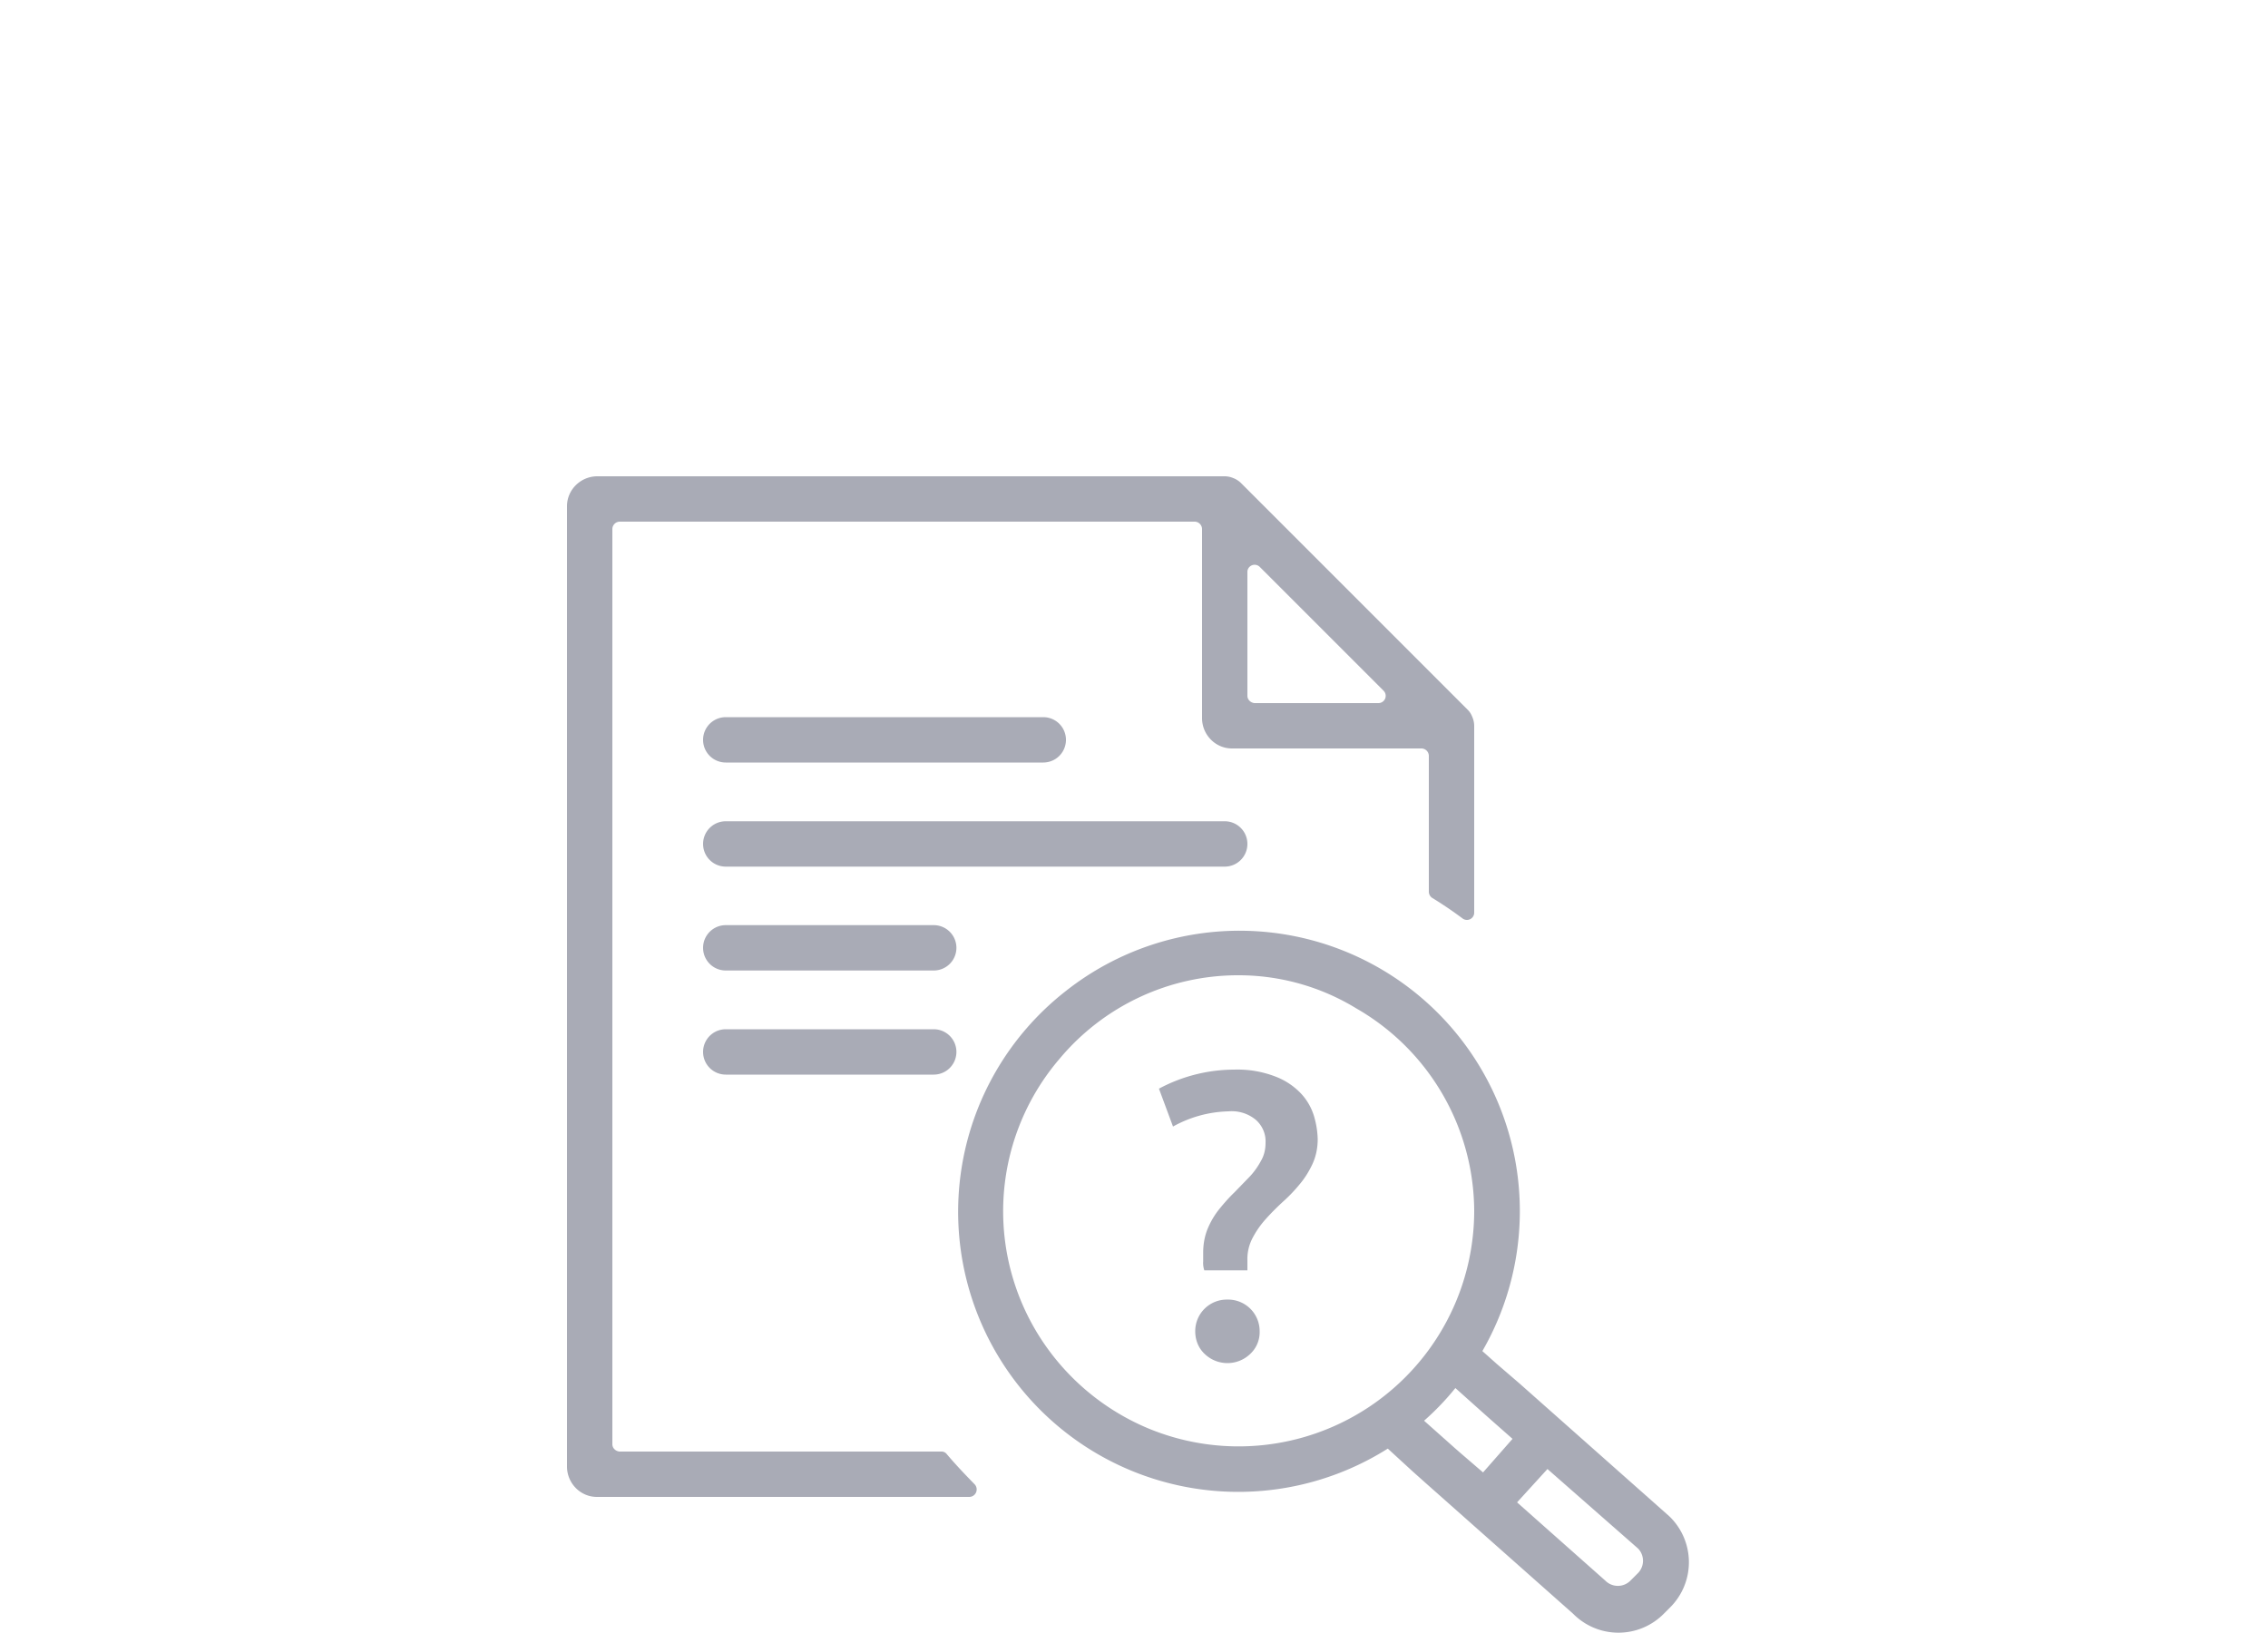 <svg width="100" height="72" viewBox="0 0 100 72" fill="none" xmlns="http://www.w3.org/2000/svg">
  <path fill-rule="evenodd" clip-rule="evenodd" d="M41.51 64c.1 0 .18.04.24.12.39.46.79.88 1.22 1.32a.33.33 0 0 1-.23.56H26.32c-.73 0-1.31-.6-1.32-1.32V22.32c0-.73.6-1.31 1.32-1.32H54a1 1 0 0 1 .38.08 1 1 0 0 1 .33.21l10 10c.1.1.16.2.21.33A1 1 0 0 1 65 32v8.24a.32.32 0 0 1-.52.25c-.43-.32-.87-.62-1.33-.9a.33.33 0 0 1-.15-.27v-6a.33.33 0 0 0-.32-.32h-8.36c-.73 0-1.31-.6-1.32-1.32v-8.36a.33.33 0 0 0-.32-.32H27.32a.33.33 0 0 0-.32.32v40.36c0 .17.15.31.32.32h14.19Zm13.7-39.08a.32.32 0 0 0-.21.27v5.49c0 .17.15.31.32.32h5.45a.32.32 0 0 0 .23-.55L55.55 25a.32.32 0 0 0-.34-.08Z" fill="#A9ABB6"/>
  <path d="M32 33.62h14a1 1 0 1 0 0-2H32a1 1 0 1 0 0 2ZM41.17 40.79H32a1 1 0 1 0 0 2h9.17a1 1 0 1 0 0-2ZM41.17 45.38H32a1 1 0 1 0 0 2h9.17a1 1 0 1 0 0-2ZM55 37.21a1 1 0 0 0-1-1H32a1 1 0 1 0 0 2h22a1 1 0 0 0 1-1ZM57.35 48.2c-.32-.33-.7-.58-1.13-.74a4.63 4.63 0 0 0-1.8-.3 7.06 7.06 0 0 0-3.32.84l.62 1.67a5.27 5.27 0 0 1 2.44-.67c.45-.04.89.1 1.23.39.28.26.43.62.41 1 0 .28-.06.55-.2.79-.14.26-.31.5-.51.71l-.66.68c-.24.23-.46.48-.67.74-.21.26-.38.55-.51.86-.14.34-.2.7-.2 1.07v.38a1 1 0 0 0 .05.39H55v-.43a2 2 0 0 1 .23-1 4 4 0 0 1 .57-.82c.23-.26.48-.51.75-.76.27-.24.52-.5.75-.78.23-.27.42-.58.57-.9.16-.35.23-.72.23-1.1a3.94 3.94 0 0 0-.16-1 2.54 2.54 0 0 0-.59-1.02ZM54.12 57.3a1.39 1.39 0 0 0-1.42 1.4c0 .38.14.74.42 1a1.45 1.45 0 0 0 2 0c.28-.26.43-.62.42-1a1.39 1.39 0 0 0-1.42-1.4Z" fill="#A9ABB6"/>
  <path fill-rule="evenodd" clip-rule="evenodd" d="m67 61 6.61 5.86a2.81 2.81 0 0 1 .05 3.99l-.3.3a2.81 2.81 0 0 1-4 0l-6.52-5.78-.56-.5-1.09-1A12.35 12.35 0 0 1 47 43.69a12.36 12.36 0 0 1 18.36 15.88l.64.57 1 .86Zm-20.78-1.5a10.45 10.45 0 0 0 4.46 3.5A10.39 10.39 0 0 0 65 53.4a10.34 10.34 0 0 0-5.2-8.94A9.94 9.94 0 0 0 54.61 43a10.26 10.26 0 0 0-7.89 3.68 10.33 10.33 0 0 0-.5 12.82Zm19.17 5.42-1-.86-.24-.21-1.36-1.21c.5-.44.96-.92 1.38-1.44l1.23 1.1.36.32.93.82-1.3 1.48Zm6.5 4.77.3-.3a.78.78 0 0 0 .04-1.11l-4-3.51-1.34 1.47 3.89 3.45a.78.78 0 0 0 1.11 0Z" fill="#A9ABB6"/>
</svg>
